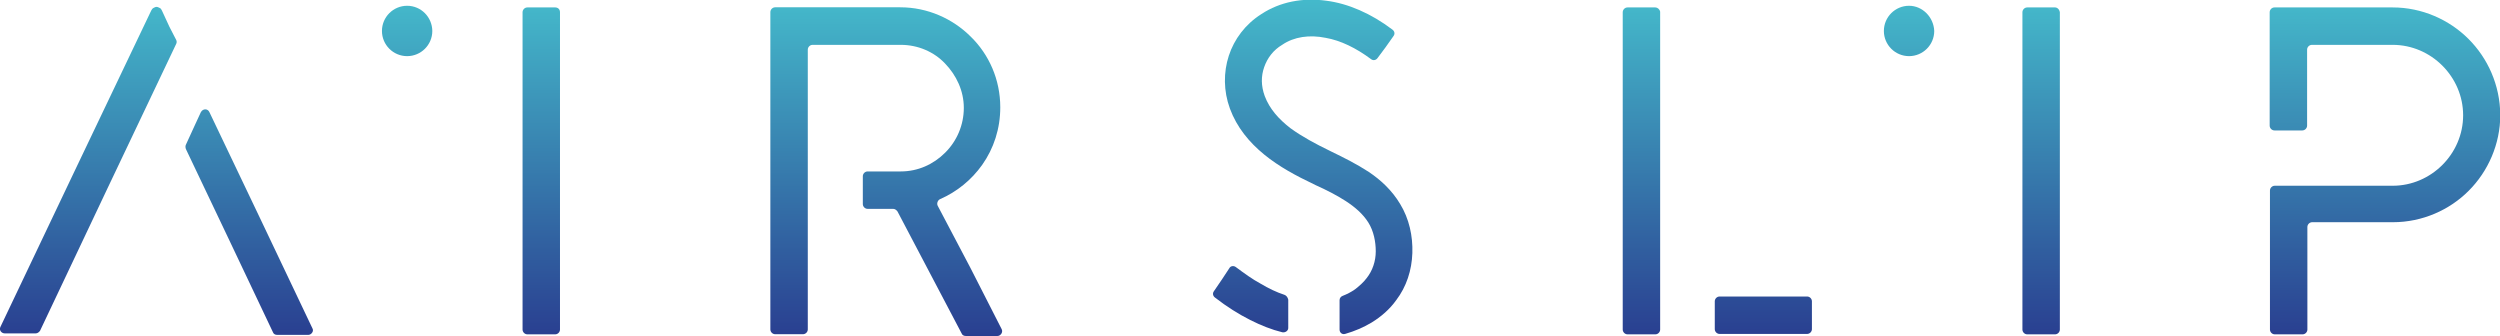 <?xml version="1.0" encoding="utf-8"?>
<svg version="1.1" id="Layer_1" xmlns="http://www.w3.org/2000/svg" xmlns:xlink="http://www.w3.org/1999/xlink" x="0px" y="0px"
	 viewBox="0 0 1817 244.2" style="enable-background:new 0 0 1817 244.2;" xml:space="preserve">
<g>
	
		<linearGradient id="SVGID_1_" gradientUnits="userSpaceOnUse" x1="8.75" y1="188.854" x2="8.75" y2="369.668" gradientTransform="matrix(3.884 0 0 -3.884 147.174 999.432)">
		<stop  offset="0" style="stop-color:#27348B"/>
		<stop  offset="0.386" style="stop-color:#45BCCC"/>
		<stop  offset="0.559" style="stop-color:#45BCCC"/>
		<stop  offset="1" style="stop-color:#27348B"/>
	</linearGradient>
	<path style="fill:url(#SVGID_1_);" d="M189.1,158.8l-36.9-77.3c-1.2-2.7-4.7-2.7-6.2,0l-4.3,9.3l-6.6,14.4c-0.4,0.8-0.4,1.9,0,3.1
		l31.8,66.8l31.5,66.4c0.4,1.2,1.6,1.9,3.1,1.9h12.8h9.7c2.3,0,4.3-2.7,3.1-4.7L189.1,158.8z"/>
	
		<linearGradient id="SVGID_2_" gradientUnits="userSpaceOnUse" x1="-21.365" y1="188.854" x2="-21.365" y2="369.668" gradientTransform="matrix(3.884 0 0 -3.884 147.174 999.432)">
		<stop  offset="0" style="stop-color:#27348B"/>
		<stop  offset="0.386" style="stop-color:#45BCCC"/>
		<stop  offset="0.559" style="stop-color:#45BCCC"/>
		<stop  offset="1" style="stop-color:#27348B"/>
	</linearGradient>
	<path style="fill:url(#SVGID_2_);" d="M123.1,19.4l-5.4-11.7c-0.4-0.8-0.8-1.6-1.6-1.9c-0.8-0.4-1.6-0.8-2.3-0.8s-1.6,0.4-2.3,0.8
		c-0.8,0.4-1.2,1.2-1.6,1.9L53.9,125L0.3,237.6c-1.2,2.3,0.8,4.7,3.1,4.7h9.7H26c1.2,0,2.3-0.8,3.1-1.9l49.3-104.1l49.7-104.5
		c0.4-0.8,0.4-1.9,0-2.7L123.1,19.4z"/>
	
		<linearGradient id="SVGID_3_" gradientUnits="userSpaceOnUse" x1="63.392" y1="188.854" x2="63.392" y2="369.668" gradientTransform="matrix(3.884 0 0 -3.884 147.174 999.432)">
		<stop  offset="0" style="stop-color:#27348B"/>
		<stop  offset="0.386" style="stop-color:#45BCCC"/>
		<stop  offset="0.559" style="stop-color:#45BCCC"/>
		<stop  offset="1" style="stop-color:#27348B"/>
	</linearGradient>
	<path style="fill:url(#SVGID_3_);" d="M403.5,5.4h-10.1h-10.1c-1.9,0-3.5,1.6-3.5,3.5v115.3v115.3c0,1.9,1.6,3.5,3.5,3.5h10.1h10.1
		c1.9,0,3.5-1.6,3.5-3.5V124.2V8.9C407,6.6,405.4,5.4,403.5,5.4z"/>
	
		<linearGradient id="SVGID_4_" gradientUnits="userSpaceOnUse" x1="344.092" y1="188.854" x2="344.092" y2="369.668" gradientTransform="matrix(3.884 0 0 -3.884 147.174 999.432)">
		<stop  offset="0" style="stop-color:#27348B"/>
		<stop  offset="0.386" style="stop-color:#45BCCC"/>
		<stop  offset="0.559" style="stop-color:#45BCCC"/>
		<stop  offset="1" style="stop-color:#27348B"/>
	</linearGradient>
	<path style="fill:url(#SVGID_4_);" d="M1493.6,5.4h-10.1h-10.1c-1.9,0-3.5,1.6-3.5,3.5v115.3v115.3c0,1.9,1.6,3.5,3.5,3.5h10.1
		h10.1c1.9,0,3.5-1.6,3.5-3.5V124.2V8.9C1496.7,6.6,1495.1,5.4,1493.6,5.4z"/>
	
		<linearGradient id="SVGID_5_" gradientUnits="userSpaceOnUse" x1="269.292" y1="188.854" x2="269.292" y2="369.668" gradientTransform="matrix(3.884 0 0 -3.884 147.174 999.432)">
		<stop  offset="0" style="stop-color:#27348B"/>
		<stop  offset="0.386" style="stop-color:#45BCCC"/>
		<stop  offset="0.559" style="stop-color:#45BCCC"/>
		<stop  offset="1" style="stop-color:#27348B"/>
	</linearGradient>
	<path style="fill:url(#SVGID_5_);" d="M1203.1,5.4H1193h-10.1c-1.9,0-3.5,1.6-3.5,3.5v115.3v115.3c0,1.9,1.6,3.5,3.5,3.5h10.1h10.1
		c1.9,0,3.5-1.6,3.5-3.5v-10.1v-14V110.3V8.5C1206.2,6.6,1204.6,5.4,1203.1,5.4z"/>
	
		<linearGradient id="SVGID_6_" gradientUnits="userSpaceOnUse" x1="292.092" y1="188.854" x2="292.092" y2="369.668" gradientTransform="matrix(3.884 0 0 -3.884 147.174 999.432)">
		<stop  offset="0" style="stop-color:#27348B"/>
		<stop  offset="0.386" style="stop-color:#45BCCC"/>
		<stop  offset="0.559" style="stop-color:#45BCCC"/>
		<stop  offset="1" style="stop-color:#27348B"/>
	</linearGradient>
	<path style="fill:url(#SVGID_6_);" d="M1313.4,215.5h-31.8h-31.8c-1.9,0-3.5,1.6-3.5,3.5v10.1v10.1c0,1.9,1.6,3.5,3.5,3.5h31.8
		h31.8c1.9,0,3.5-1.6,3.5-3.5v-10.1V219C1316.9,217.1,1315.3,215.5,1313.4,215.5z"/>
	
		<linearGradient id="SVGID_7_" gradientUnits="userSpaceOnUse" x1="408.442" y1="188.854" x2="408.442" y2="369.668" gradientTransform="matrix(3.884 0 0 -3.884 147.174 999.432)">
		<stop  offset="0" style="stop-color:#27348B"/>
		<stop  offset="0.386" style="stop-color:#45BCCC"/>
		<stop  offset="0.559" style="stop-color:#45BCCC"/>
		<stop  offset="1" style="stop-color:#27348B"/>
	</linearGradient>
	<path style="fill:url(#SVGID_7_);" d="M1794.1,28.3c-14-14-33.8-22.9-55.1-22.9h-44.7h-41.2c-1.9,0-3.5,1.6-3.5,3.5v41.2v41.2
		c0,1.9,1.6,3.5,3.5,3.5h10.1h10.1c1.9,0,3.5-1.6,3.5-3.5V63.7V36.1c0-1.9,1.6-3.5,3.5-3.5h27.6h31.1c14,0,26.8,5.8,36.1,15.1
		c9.3,9.3,15.1,22.1,15.1,36.1s-5.8,26.8-15.1,36.1c-9.3,9.3-22.1,15.1-36.1,15.1h-18.6h-18.6h-26h-22.5c-1.9,0-3.5,1.6-3.5,3.5
		v50.5v50.5c0,1.9,1.6,3.5,3.5,3.5h10.1h10.1c1.9,0,3.5-1.6,3.5-3.5v-37.3V165c0-1.9,1.6-3.5,3.5-3.5h27.6h31.1
		c21.4,0,41.2-8.9,55.1-22.9c14-14,22.9-33.8,22.9-55.1C1817,61.7,1808.1,42.3,1794.1,28.3z"/>
	
		<linearGradient id="SVGID_8_" gradientUnits="userSpaceOnUse" x1="127.987" y1="188.854" x2="127.987" y2="369.668" gradientTransform="matrix(3.884 0 0 -3.884 147.174 999.432)">
		<stop  offset="0" style="stop-color:#27348B"/>
		<stop  offset="0.386" style="stop-color:#45BCCC"/>
		<stop  offset="0.559" style="stop-color:#45BCCC"/>
		<stop  offset="1" style="stop-color:#27348B"/>
	</linearGradient>
	<path style="fill:url(#SVGID_8_);" d="M705.2,194.5l-23.7-45c-0.8-1.6,0-3.9,1.6-4.7c12.4-5.4,22.9-14,30.7-24.9
		c8.5-12,13.2-26.4,13.2-41.9c0-20.2-8.2-38.4-21.4-51.3c-13.2-13.2-31.5-21.4-51.3-21.4h-47h-43.9c-1.9,0-3.5,1.6-3.5,3.5v115.3
		v115.3c0,1.9,1.6,3.5,3.5,3.5h10.1h10.1c1.9,0,3.5-1.6,3.5-3.5V137.8V36.1c0-1.9,1.6-3.5,3.5-3.5h30.3h33.8
		c12.4,0,24.1,5,32.2,13.6c8.2,8.5,13.6,19.8,13.6,32.2s-5,24.1-13.6,32.6c-8.5,8.5-19.8,13.6-32.2,13.6h-14h-10.1
		c-1.9,0-3.5,1.6-3.5,3.5v10.1v10.1c0,1.9,1.6,3.5,3.5,3.5h8.5h10.1c1.2,0,2.3,0.8,3.1,1.9l23.3,44.3l23.3,44.3
		c0.4,1.2,1.6,1.9,3.1,1.9h13.2h9.7c2.3,0,4.3-2.7,3.1-5L705.2,194.5z"/>
	
		<linearGradient id="SVGID_9_" gradientUnits="userSpaceOnUse" x1="196.155" y1="188.854" x2="196.155" y2="369.668" gradientTransform="matrix(3.884 0 0 -3.884 147.174 999.432)">
		<stop  offset="0" style="stop-color:#27348B"/>
		<stop  offset="0.386" style="stop-color:#45BCCC"/>
		<stop  offset="0.559" style="stop-color:#45BCCC"/>
		<stop  offset="1" style="stop-color:#27348B"/>
	</linearGradient>
	<path style="fill:url(#SVGID_9_);" d="M933.6,214.3c-5.8-1.9-11.7-4.7-17.5-8.2c-5.8-3.1-11.7-7.4-17.9-12
		c-1.6-1.2-3.9-0.8-4.7,0.8l-5.4,8.2l-5.8,8.5c-1.2,1.6-0.8,3.5,0.8,4.7c8.5,6.6,17.1,12,25.6,16.3c7.8,3.9,15.5,7,23.3,8.9
		c2.3,0.4,4.3-1.2,4.3-3.1v-9.3v-11.3C935.9,215.9,934.7,214.7,933.6,214.3z"/>
	
		<linearGradient id="SVGID_10_" gradientUnits="userSpaceOnUse" x1="208.884" y1="188.854" x2="208.884" y2="369.668" gradientTransform="matrix(3.884 0 0 -3.884 147.174 999.432)">
		<stop  offset="0" style="stop-color:#27348B"/>
		<stop  offset="0.386" style="stop-color:#45BCCC"/>
		<stop  offset="0.559" style="stop-color:#45BCCC"/>
		<stop  offset="1" style="stop-color:#27348B"/>
	</linearGradient>
	<path style="fill:url(#SVGID_10_);" d="M994.9,125c-8.9-5.8-18.3-10.5-27.2-14.8l-0.8-0.4l-0.8-0.4c-9.7-4.7-19.8-10.1-28.3-16.3
		c-8.5-6.6-15.1-14-18.6-23.3c-2.7-7.4-2.7-14.4-0.4-21s6.6-12.4,13.2-16.3c8.5-5.8,19.8-7.4,31.5-5c10.9,1.9,22.1,7.4,33,15.5
		c1.6,1.2,3.5,0.8,4.7-0.8l5.8-7.8l5.8-8.2c1.2-1.6,0.8-3.5-0.8-4.7c-15.5-11.7-32.2-19-48.2-21c-17.1-2.3-33.4,0.8-47,9.7
		c-11.7,7.4-19.8,18.3-23.7,30.3s-3.9,25.6,0.8,38.4c5,13.6,14,24.5,24.9,33.4s23.3,15.5,35.7,21.4l0.8,0.4l0.8,0.4
		c7.8,3.5,15.5,7.4,22.1,11.7s12.4,9.3,16.3,15.5c3.9,6.2,5.4,14,5.4,21s-2.3,14-6.6,19.4c-2.3,3.1-5.4,5.8-8.5,8.2
		c-2.7,1.9-5.8,3.5-8.9,4.7c-1.2,0.4-2.3,1.6-2.3,3.1v11.7v9.7c0,2.3,1.9,3.9,4.3,3.1c6.6-1.9,13.2-4.7,19-8.2
		c7-4.3,13.2-9.7,17.9-16.3c7.4-9.7,11.3-21.7,11.7-34.2c0.4-12.4-2.3-24.9-8.9-35.7C1011.6,138.2,1003.5,130.8,994.9,125z"/>
	
		<linearGradient id="SVGID_11_" gradientUnits="userSpaceOnUse" x1="38.292" y1="188.854" x2="38.292" y2="369.668" gradientTransform="matrix(3.884 0 0 -3.884 147.174 999.432)">
		<stop  offset="0" style="stop-color:#27348B"/>
		<stop  offset="0.386" style="stop-color:#45BCCC"/>
		<stop  offset="0.559" style="stop-color:#45BCCC"/>
		<stop  offset="1" style="stop-color:#27348B"/>
	</linearGradient>
	<path style="fill:url(#SVGID_11_);" d="M295.9,4.2c-10.1,0-18.3,8.2-18.3,18.3s8.2,18.3,18.3,18.3s18.3-8.2,18.3-18.3
		C314.1,12.4,306,4.2,295.9,4.2z"/>
	
		<linearGradient id="SVGID_12_" gradientUnits="userSpaceOnUse" x1="319.392" y1="188.854" x2="319.392" y2="369.668" gradientTransform="matrix(3.884 0 0 -3.884 147.174 999.432)">
		<stop  offset="0" style="stop-color:#27348B"/>
		<stop  offset="0.386" style="stop-color:#45BCCC"/>
		<stop  offset="0.559" style="stop-color:#45BCCC"/>
		<stop  offset="1" style="stop-color:#27348B"/>
	</linearGradient>
	<path style="fill:url(#SVGID_12_);" d="M1387.5,4.2c-10.1,0-18.3,8.2-18.3,18.3s8.2,18.3,18.3,18.3c10.1,0,18.3-8.2,18.3-18.3
		C1405.4,12.4,1397.2,4.2,1387.5,4.2z"/>
</g>
</svg>
